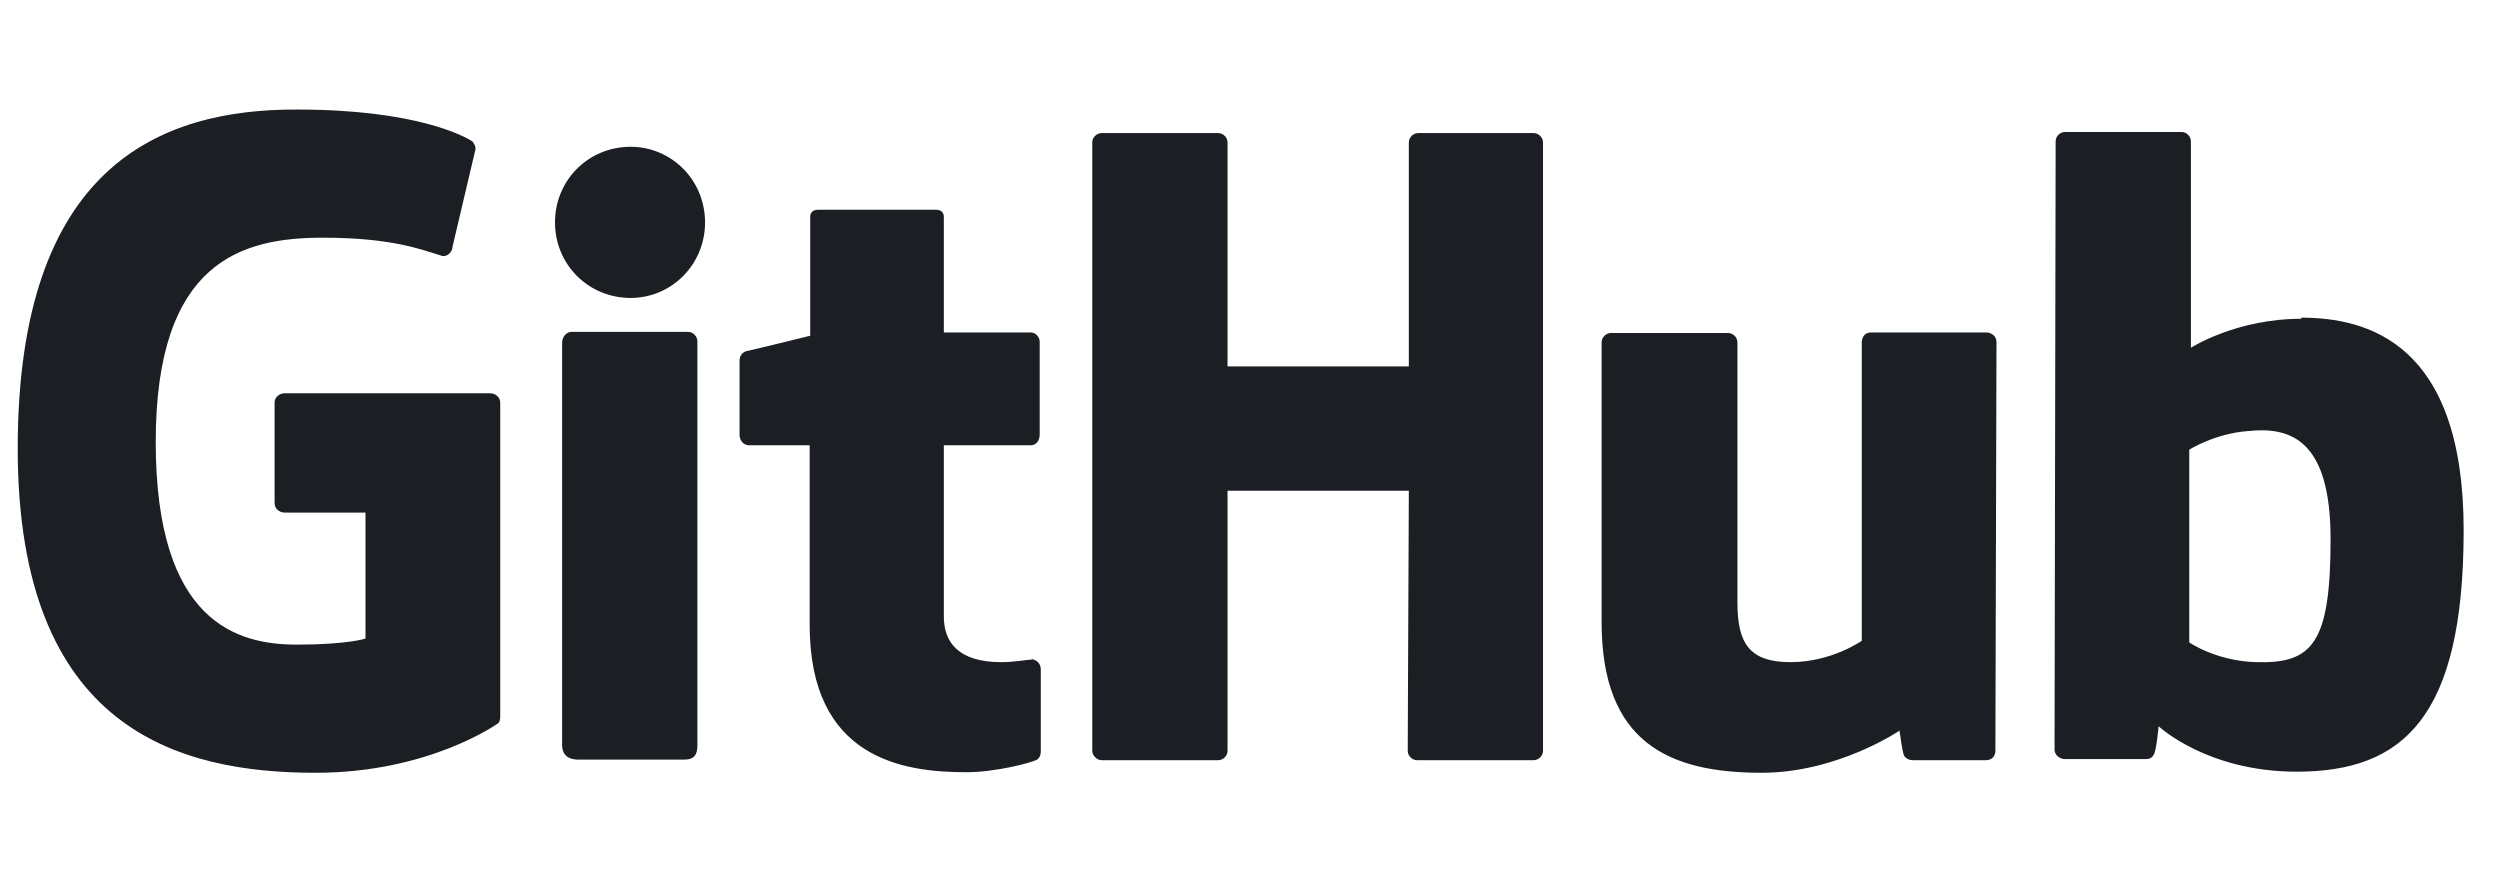 <svg width="97px" height="34px" viewBox="0 0 2880 1024" fill="none" xmlns="http://www.w3.org/2000/svg">
<path fill-rule="evenodd" clip-rule="evenodd" d="M18.53 10.03H18.51C18.519 10.03 18.525 10.039 18.534 10.041C18.535 10.041 18.539 10.04 18.54 10.04L18.53 10.03ZM18.534 10.041C18.441 10.042 18.207 10.09 17.96 10.09C17.18 10.09 16.91 9.73 16.91 9.26V6.13H18.5C18.59 6.13 18.66 6.05 18.66 5.94V4.24C18.66 4.15 18.58 4.07 18.5 4.07H16.91V1.96C16.91 1.88 16.86 1.83 16.77 1.83H14.61C14.52 1.83 14.47 1.88 14.47 1.96V4.13C14.47 4.13 13.38 4.4 13.31 4.41C13.23 4.43 13.18 4.5 13.18 4.58V5.94C13.18 6.05 13.26 6.13 13.35 6.13H14.46V9.41C14.46 11.85 16.16 12.1 17.32 12.1C17.85 12.1 18.49 11.93 18.59 11.88C18.65 11.86 18.68 11.79 18.68 11.72V10.22C18.68 10.121 18.612 10.055 18.534 10.041ZM42.23 7.84C42.23 6.03 41.5 5.79 40.73 5.87C40.13 5.91 39.65 6.21 39.65 6.21V9.73C39.65 9.73 40.14 10.07 40.87 10.09C41.9 10.12 42.23 9.75 42.23 7.84ZM44.66 7.68C44.66 11.11 43.55 12.09 41.61 12.09C39.97 12.09 39.09 11.26 39.09 11.26C39.09 11.26 39.05 11.72 39 11.78C38.97 11.84 38.92 11.86 38.86 11.86H37.38C37.28 11.86 37.19 11.78 37.19 11.69L37.21 0.58C37.21 0.49 37.29 0.41 37.38 0.41H39.51C39.6 0.41 39.68 0.49 39.68 0.58V4.35C39.68 4.35 40.5 3.82 41.7 3.82L41.69 3.8C42.89 3.8 44.66 4.25 44.66 7.68ZM35.94 4.07H35.93H33.84C33.73 4.07 33.67 4.15 33.67 4.26V9.7C33.67 9.7 33.12 10.09 32.37 10.09C31.62 10.09 31.4 9.75 31.4 9V4.25C31.4 4.16 31.32 4.08 31.23 4.08H29.09C29 4.08 28.92 4.16 28.92 4.25V9.36C28.92 11.56 30.15 12.11 31.84 12.11C33.23 12.11 34.36 11.34 34.36 11.34C34.36 11.34 34.41 11.73 34.44 11.79C34.46 11.84 34.53 11.88 34.6 11.88H35.94C36.05 11.88 36.11 11.8 36.11 11.71L36.13 4.24C36.13 4.15 36.05 4.07 35.94 4.07ZM12.24 4.06H10.11C10.02 4.06 9.94 4.15 9.94 4.26V11.6C9.94 11.8 10.07 11.87 10.24 11.87H12.16C12.36 11.87 12.41 11.78 12.41 11.6V4.24V4.23C12.41 4.14 12.33 4.06 12.24 4.06ZM11.19 0.68C10.42 0.68 9.81 1.29 9.81 2.06C9.81 2.83 10.42 3.44 11.19 3.44C11.94 3.44 12.55 2.83 12.55 2.06C12.55 1.29 11.94 0.68 11.19 0.68ZM27.68 0.43H25.57C25.48 0.43 25.4 0.51 25.4 0.6V4.69H22.09V0.6C22.09 0.51 22.01 0.43 21.92 0.43H19.79C19.7 0.43 19.62 0.51 19.62 0.6V11.71C19.62 11.8 19.71 11.88 19.79 11.88H21.92C22.01 11.88 22.09 11.8 22.09 11.71V6.96H25.4L25.38 11.71C25.38 11.8 25.46 11.88 25.55 11.88H27.68C27.77 11.88 27.85 11.8 27.85 11.71V0.6C27.85 0.51 27.77 0.43 27.68 0.43ZM8.81 5.35V11.09C8.81 11.13 8.8 11.2 8.75 11.22C8.75 11.22 7.5 12.11 5.44 12.11C2.95 12.11 0 11.33 0 6.19C0 1.05 2.58 -0.01 5.1 6.97893e-05C7.28 6.97893e-05 8.16 0.49 8.3 0.58C8.34 0.63 8.36 0.67 8.36 0.72L7.94 2.5C7.94 2.59 7.85 2.7 7.74 2.67C7.38 2.56 6.84 2.34 5.57 2.34C4.1 2.34 2.52 2.76 2.52 6.07C2.52 9.38 4.02 9.77 5.1 9.77C6.02 9.77 6.35 9.66 6.35 9.66V7.36H4.88C4.77 7.36 4.69 7.28 4.69 7.19V5.35C4.69 5.26 4.77 5.18 4.88 5.18H8.62C8.73 5.18 8.81 5.26 8.81 5.35Z" transform="translate(0 128.002) scale(64)" fill="#1B1F23"/>
</svg>
